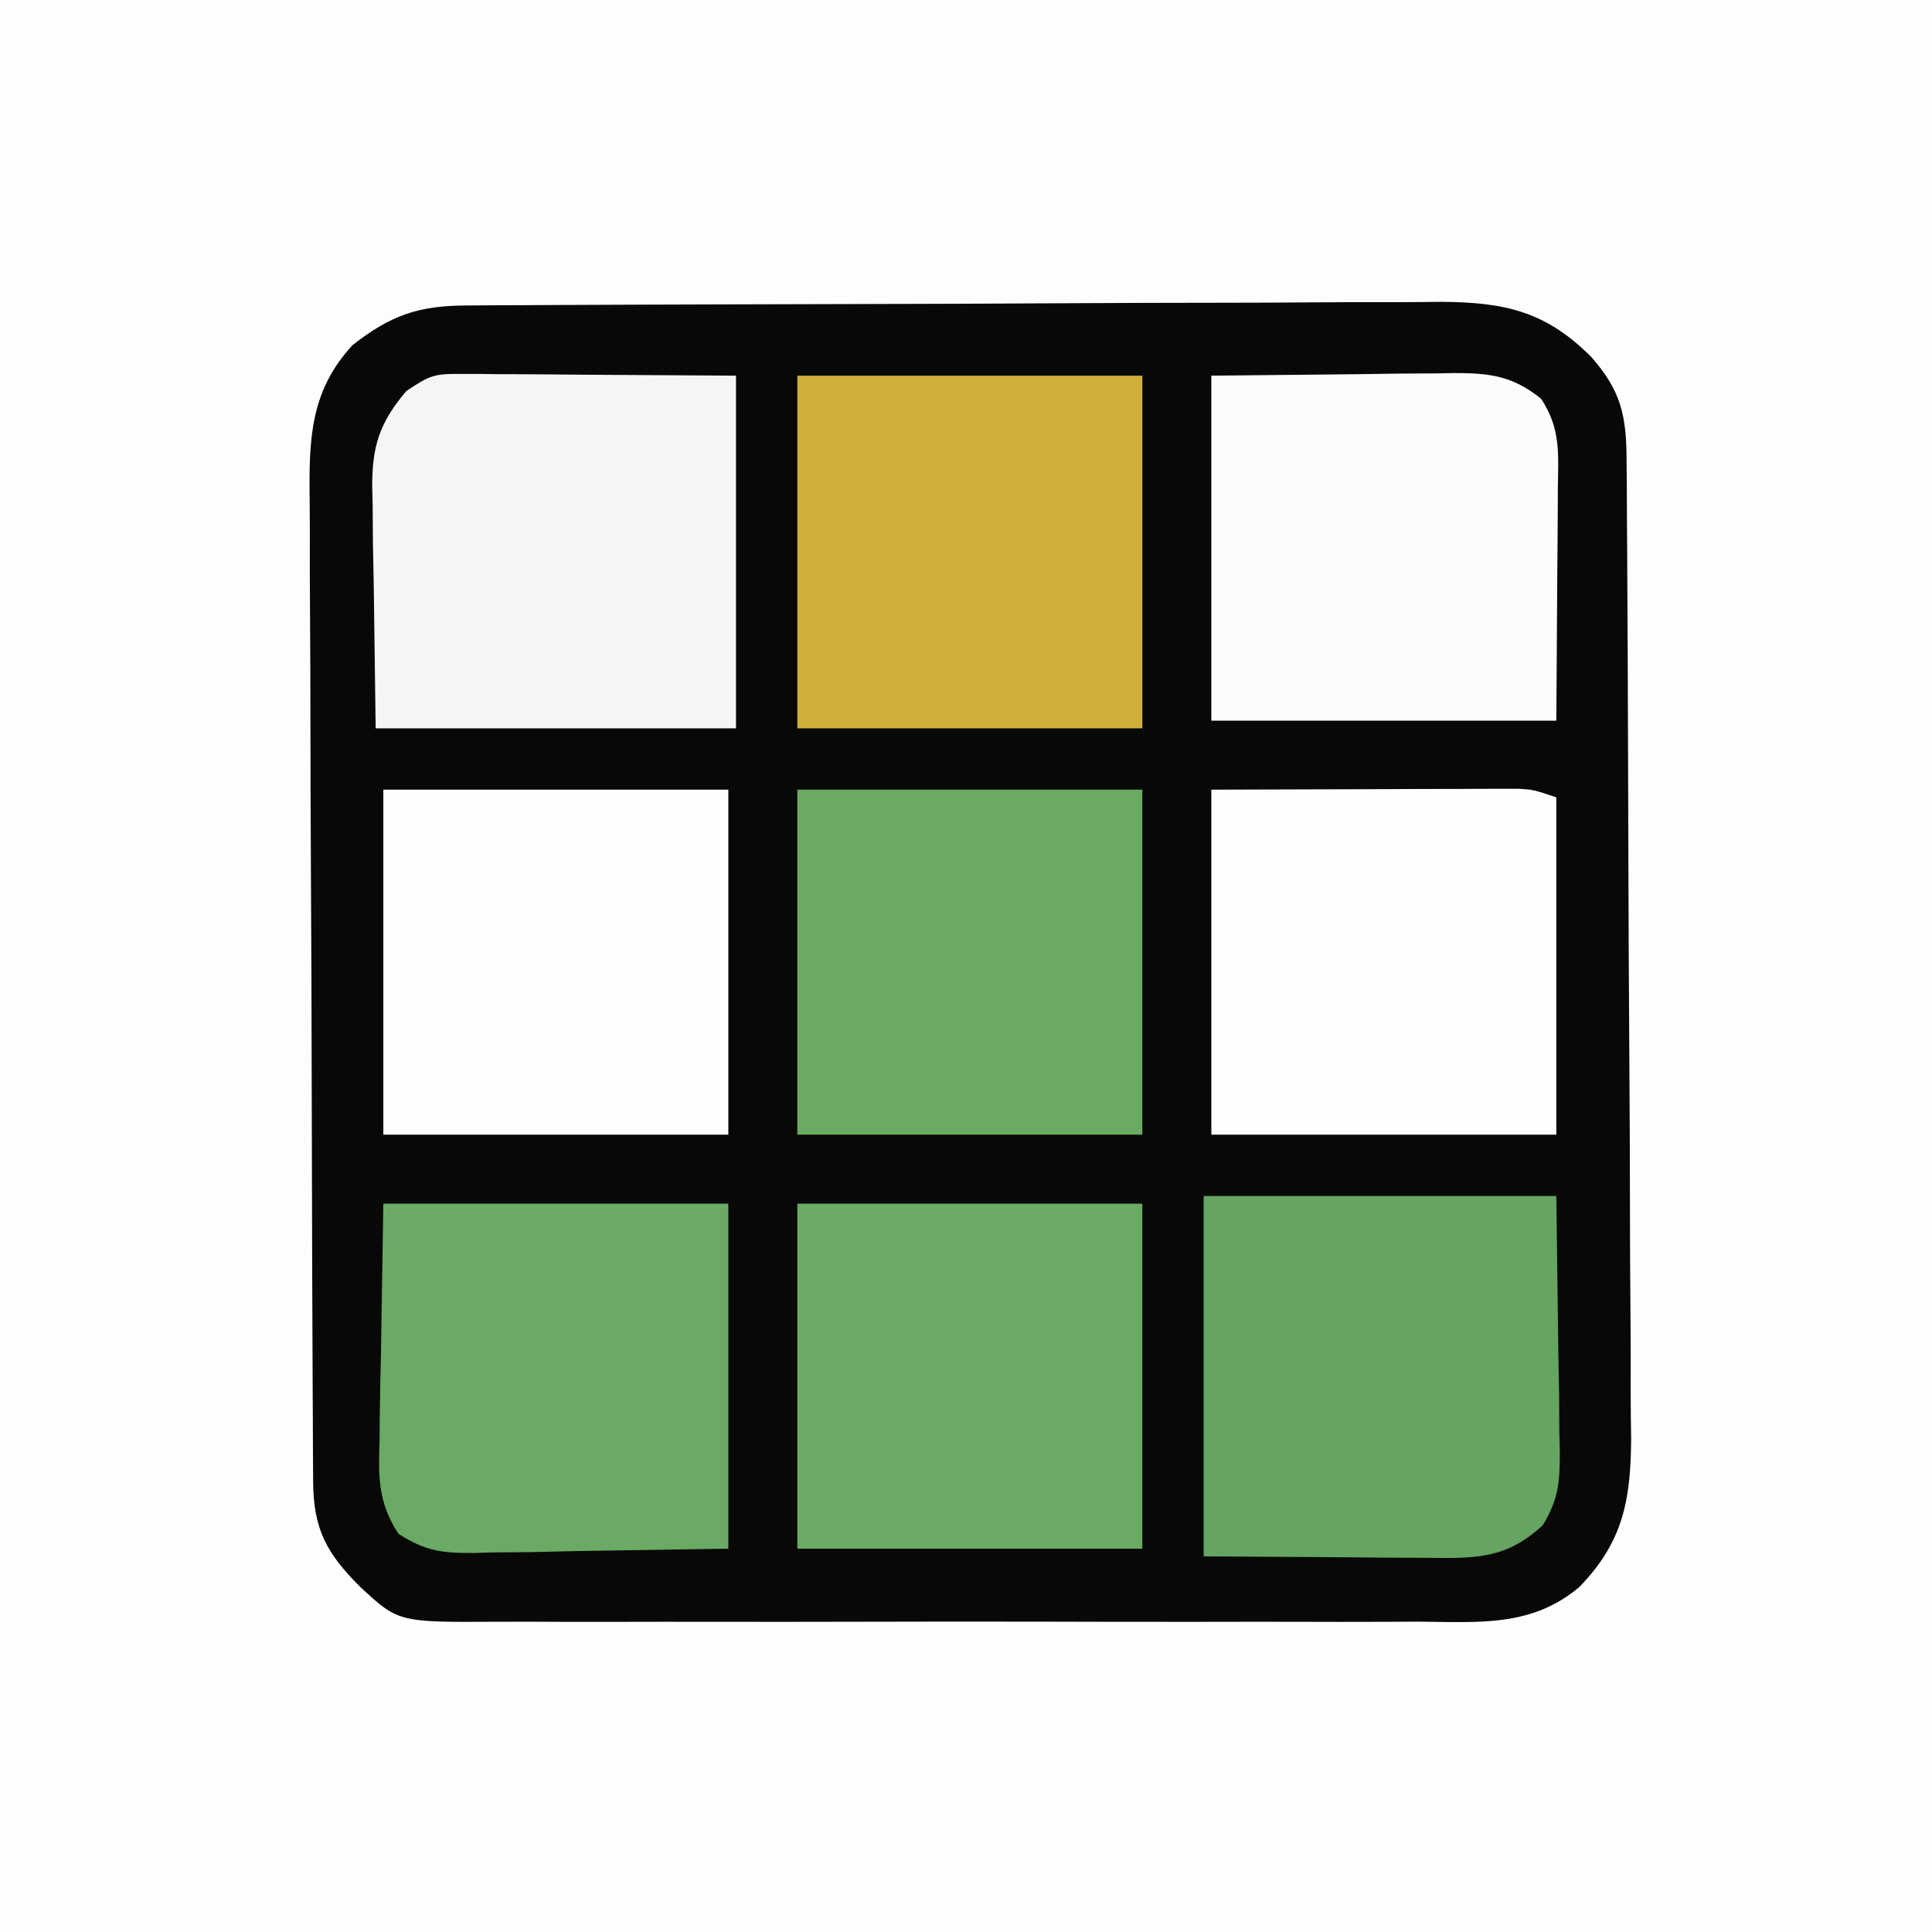 <?xml version="1.0" encoding="UTF-8"?>
<svg version="1.1" xmlns="http://www.w3.org/2000/svg" width="252" height="252">
<rect width="100%" height="100%" fill="#333333" stroke="none"/>
<path d="M0 0 C83.16 0 166.32 0 252 0 C252 83.16 252 166.32 252 252 C168.84 252 85.68 252 0 252 C0 168.84 0 85.68 0 0 Z " fill="#FDFDFD" transform="translate(0,0)"/>
<path d="M0 0 C1.794 -0.013 1.794 -0.013 3.624 -0.026 C5.594 -0.032 5.594 -0.032 7.605 -0.039 C9.001 -0.047 10.397 -0.055 11.794 -0.064 C16.382 -0.09 20.969 -0.105 25.557 -0.12 C27.138 -0.125 28.719 -0.13 30.299 -0.136 C36.877 -0.157 43.454 -0.176 50.031 -0.187 C59.449 -0.204 68.866 -0.237 78.284 -0.294 C84.91 -0.332 91.536 -0.352 98.162 -0.357 C102.117 -0.361 106.072 -0.373 110.027 -0.405 C113.751 -0.435 117.475 -0.442 121.199 -0.43 C123.208 -0.43 125.218 -0.454 127.227 -0.479 C135.54 -0.422 140.873 0.756 146.811 6.703 C150.646 11.049 151.388 14.273 151.425 19.921 C151.44 21.725 151.44 21.725 151.455 23.566 C151.461 24.901 151.467 26.235 151.473 27.57 C151.483 28.975 151.492 30.379 151.503 31.784 C151.534 36.399 151.554 41.015 151.573 45.63 C151.576 46.416 151.579 47.202 151.583 48.012 C151.614 55.428 151.64 62.844 151.657 70.26 C151.679 79.735 151.721 89.21 151.791 98.685 C151.838 105.353 151.862 112.021 151.869 118.688 C151.874 122.668 151.889 126.647 151.929 130.626 C151.966 134.374 151.974 138.121 151.961 141.869 C151.961 143.889 151.991 145.909 152.022 147.929 C151.959 155.902 150.938 161.324 145.264 167.154 C139.003 172.446 132.039 171.722 124.162 171.671 C122.733 171.677 121.303 171.684 119.873 171.693 C116.006 171.711 112.138 171.704 108.27 171.691 C104.216 171.681 100.162 171.69 96.107 171.697 C89.301 171.704 82.494 171.694 75.688 171.675 C67.825 171.654 59.963 171.661 52.101 171.683 C45.342 171.701 38.582 171.703 31.823 171.693 C27.79 171.687 23.757 171.686 19.723 171.699 C15.932 171.711 12.141 171.703 8.349 171.68 C6.96 171.674 5.571 171.676 4.182 171.685 C-8.775 171.759 -8.775 171.759 -13.736 167.154 C-18.14 162.781 -19.857 159.6 -19.89 153.424 C-19.898 152.205 -19.907 150.985 -19.916 149.729 C-19.92 148.37 -19.924 147.01 -19.929 145.651 C-19.937 144.226 -19.945 142.8 -19.953 141.374 C-19.98 136.684 -19.995 131.993 -20.009 127.302 C-20.015 125.687 -20.02 124.072 -20.025 122.457 C-20.047 115.737 -20.066 109.016 -20.077 102.296 C-20.093 92.669 -20.126 83.042 -20.183 73.415 C-20.222 66.645 -20.242 59.875 -20.247 53.104 C-20.251 49.062 -20.262 45.02 -20.295 40.977 C-20.325 37.17 -20.331 33.364 -20.32 29.557 C-20.319 28.164 -20.328 26.77 -20.345 25.377 C-20.44 17.485 -20.31 11.164 -14.736 5.154 C-9.789 1.295 -6.195 0.033 0 0 Z " fill="#080907" transform="translate(60.736,39.846)"/>
<path d="M0 0 C15.18 0 30.36 0 46 0 C46.083 6.497 46.165 12.994 46.25 19.688 C46.286 21.73 46.323 23.773 46.36 25.878 C46.372 27.506 46.382 29.134 46.391 30.762 C46.411 31.6 46.432 32.438 46.453 33.301 C46.455 37.303 46.327 39.456 44.226 42.952 C39.492 47.307 35.589 47.276 29.297 47.195 C28.554 47.193 27.811 47.191 27.045 47.189 C24.28 47.179 21.515 47.151 18.75 47.125 C12.562 47.084 6.375 47.042 0 47 C0 31.49 0 15.98 0 0 Z " fill="#66A461" transform="translate(157,156)"/>
<path d="M0 0 C0.812 0 1.623 0 2.46 0.001 C3.308 0.011 4.156 0.021 5.031 0.032 C5.814 0.034 6.597 0.036 7.404 0.038 C10.328 0.048 13.251 0.076 16.175 0.102 C25.982 0.164 25.982 0.164 35.988 0.227 C35.988 15.407 35.988 30.587 35.988 46.227 C20.478 46.227 4.968 46.227 -11.012 46.227 C-11.095 40.081 -11.177 33.935 -11.262 27.602 C-11.299 25.673 -11.335 23.744 -11.373 21.756 C-11.384 20.212 -11.395 18.669 -11.403 17.125 C-11.424 16.336 -11.444 15.546 -11.465 14.732 C-11.468 9.423 -10.551 6.429 -7.012 2.227 C-3.968 0.197 -3.41 -0.022 0 0 Z " fill="#F5F5F5" transform="translate(60.012,48.773)"/>
<path d="M0 0 C14.85 0 29.7 0 45 0 C45 15.18 45 30.36 45 46 C30.15 46 15.3 46 0 46 C0 30.82 0 15.64 0 0 Z " fill="#CFAF3B" transform="translate(104,49)"/>
<path d="M0 0 C14.85 0 29.7 0 45 0 C45 14.85 45 29.7 45 45 C30.15 45 15.3 45 0 45 C0 30.15 0 15.3 0 0 Z " fill="#6AAA64" transform="translate(104,157)"/>
<path d="M0 0 C14.85 0 29.7 0 45 0 C45 14.85 45 29.7 45 45 C30.15 45 15.3 45 0 45 C0 30.15 0 15.3 0 0 Z " fill="#FEFEFE" transform="translate(50,103)"/>
<path d="M0 0 C14.85 0 29.7 0 45 0 C45 14.85 45 29.7 45 45 C30.15 45 15.3 45 0 45 C0 30.15 0 15.3 0 0 Z " fill="#6AAA63" transform="translate(104,103)"/>
<path d="M0 0 C10.302 -0.031 10.302 -0.031 20.812 -0.062 C22.978 -0.072 25.143 -0.081 27.374 -0.09 C29.089 -0.093 30.804 -0.096 32.52 -0.098 C33.411 -0.103 34.303 -0.108 35.221 -0.113 C36.073 -0.113 36.926 -0.113 37.804 -0.114 C38.543 -0.116 39.283 -0.118 40.045 -0.12 C42 0 42 0 45 1 C45 15.52 45 30.04 45 45 C30.15 45 15.3 45 0 45 C0 30.15 0 15.3 0 0 Z " fill="#FDFEFD" transform="translate(158,103)"/>
<path d="M0 0 C14.85 0 29.7 0 45 0 C45 14.85 45 29.7 45 45 C38.503 45.103 32.006 45.206 25.312 45.312 C22.248 45.381 22.248 45.381 19.122 45.45 C17.494 45.465 15.866 45.478 14.238 45.488 C12.981 45.527 12.981 45.527 11.699 45.566 C7.567 45.569 5.504 45.323 1.953 43.047 C-0.738 38.848 -0.637 35.648 -0.488 30.762 C-0.483 29.98 -0.478 29.199 -0.473 28.394 C-0.447 25.492 -0.377 22.589 -0.312 19.688 C-0.209 13.191 -0.106 6.694 0 0 Z " fill="#6AAA64" transform="translate(50,157)"/>
<path d="M0 0 C6.167 -0.062 12.334 -0.124 18.688 -0.188 C20.626 -0.215 22.564 -0.242 24.561 -0.27 C26.107 -0.279 27.653 -0.287 29.199 -0.293 C29.994 -0.308 30.789 -0.324 31.608 -0.339 C36.238 -0.342 39.249 -0.017 43 3 C45.622 6.933 45.252 10.266 45.195 14.824 C45.193 15.588 45.191 16.352 45.189 17.138 C45.179 19.988 45.151 22.838 45.125 25.688 C45.084 32.061 45.042 38.434 45 45 C30.15 45 15.3 45 0 45 C0 30.15 0 15.3 0 0 Z " fill="#FCFCFC" transform="translate(158,49)"/>
</svg>
